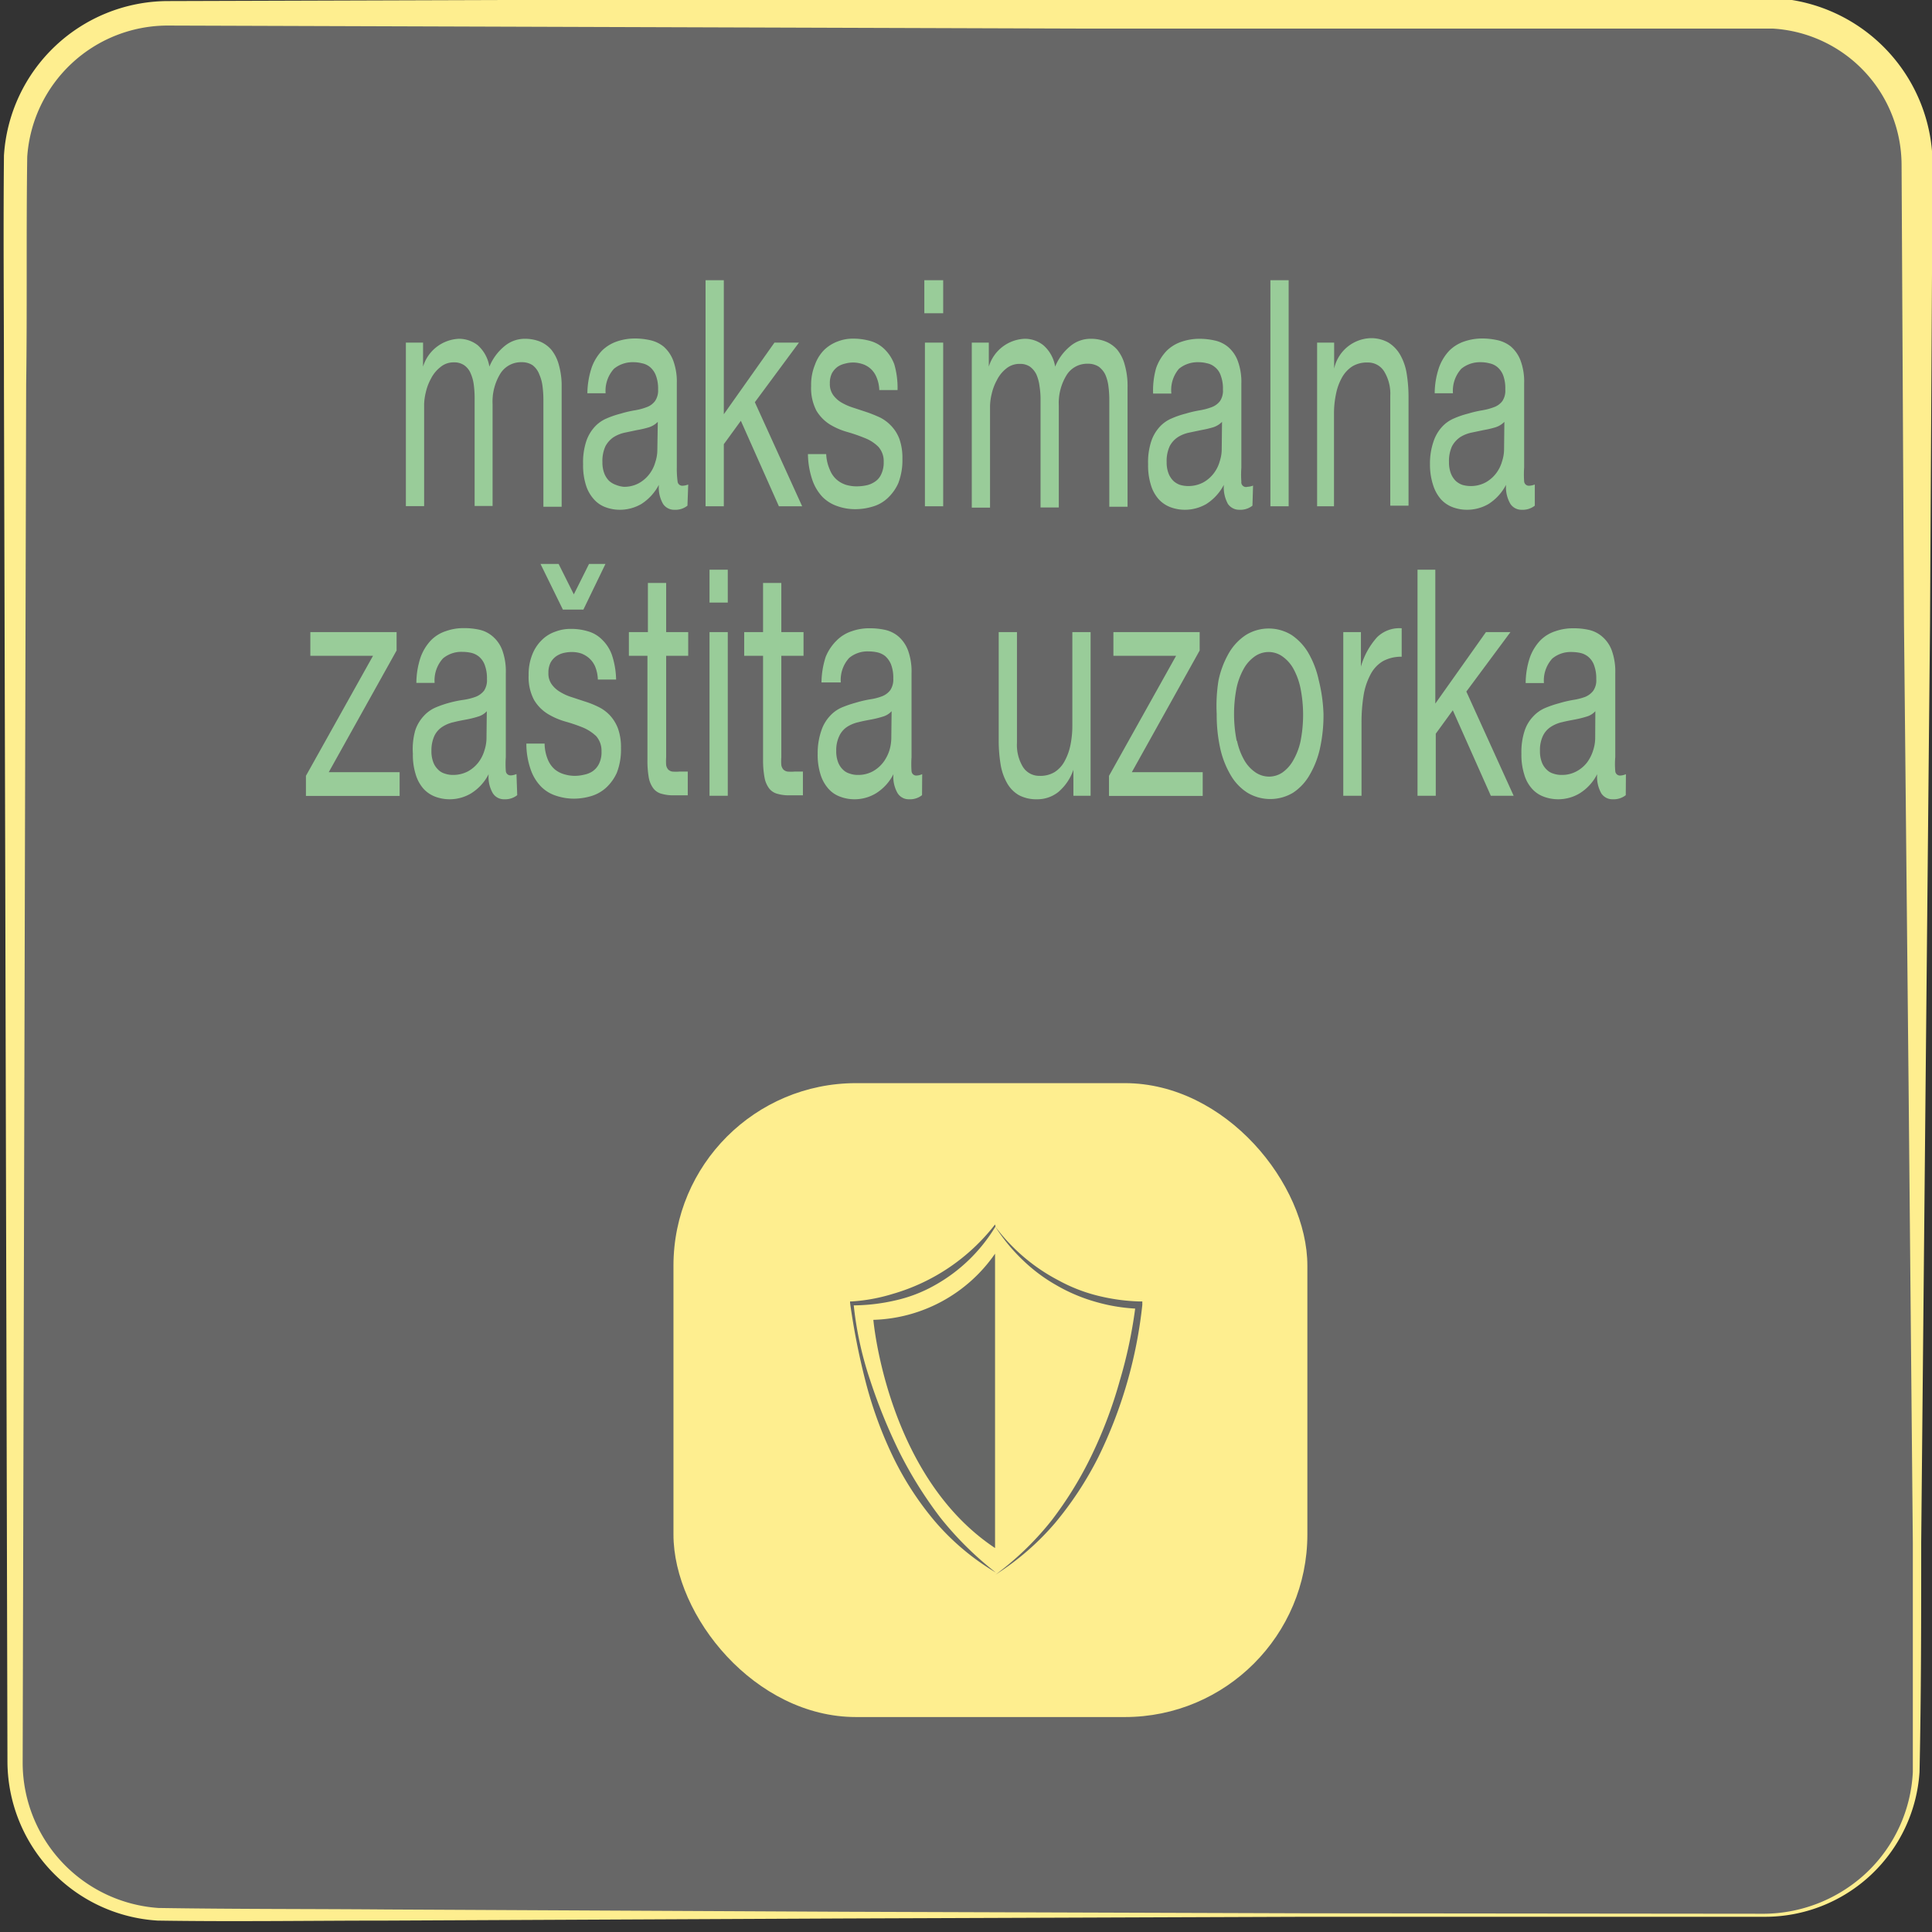 <svg id="Layer_1" data-name="Layer 1" xmlns="http://www.w3.org/2000/svg" viewBox="0 0 127 127"><rect x="0" y="0" width="127" height="127" fill="#333333" stroke="none"/><defs><style>.cls-1{fill:#676767;}.cls-2{fill:#feee8f;}.cls-3{fill:#9c9;}.cls-4{fill:#666766;}</style></defs><title>K</title><rect class="cls-1" x="0.99" y="0.88" width="125" height="125" rx="10" ry="10"/><path class="cls-2" d="M116,126H85.82l-30.18.11-30.17.14c-5,0-10,.08-15.11,0a10.51,10.51,0,0,1-9.87-10.4L.34,55.53.26,25.35c0-5-.05-10,0-15.13A10.83,10.83,0,0,1,11,.07L71.34-.12h43.37c.64,0,1.23,0,2,0a11,11,0,0,1,10.33,11l-.17,30.17-.29,30.17-.29,30.18c0,5,0,10-.11,15.09A10.18,10.18,0,0,1,116,126Zm0-.2a9.94,9.94,0,0,0,6.74-2.74,9.77,9.77,0,0,0,3-6.57c0-5,0-10,0-15.07l-.28-30.18-.3-30.17L125,10.88a9,9,0,0,0-8.45-9c-.54,0-1.21,0-1.83,0H71.34L11,1.68a9.26,9.26,0,0,0-9.21,8.63c-.07,4.94,0,10-.07,15L1.64,55.53l-.15,60.34a9.58,9.58,0,0,0,8.92,9.55c5,.08,10,.06,15.06.1l30.17.15,30.18.1Z"/><rect class="cls-2" x="44.28" y="71.2" width="41.67" height="41.67" rx="12" ry="12" transform="translate(130.22 184.07) rotate(180)"/><path class="cls-3" d="M27.81,22.52V24.1h0a2.58,2.58,0,0,1,2.36-1.83,2,2,0,0,1,1.23.42,2.39,2.39,0,0,1,.77,1.41,3.41,3.41,0,0,1,1-1.35,2.07,2.07,0,0,1,1.32-.48,2.66,2.66,0,0,1,1,.18,2,2,0,0,1,.76.55,2.68,2.68,0,0,1,.49,1,5,5,0,0,1,.18,1.43v7.88h-1.2v-7a6.86,6.86,0,0,0-.06-.94,2.72,2.72,0,0,0-.21-.76A1.34,1.34,0,0,0,35,24a1.27,1.27,0,0,0-.71-.19,1.6,1.6,0,0,0-1.4.75,3.51,3.51,0,0,0-.51,2v6.7H31.2v-7a7.06,7.06,0,0,0-.06-1,2.71,2.71,0,0,0-.22-.76,1.21,1.21,0,0,0-.42-.5,1.15,1.15,0,0,0-.67-.18,1.33,1.33,0,0,0-.89.32,2.24,2.24,0,0,0-.61.75,3.4,3.4,0,0,0-.34.9,3.71,3.71,0,0,0-.11.78v6.7h-1.2V22.52Z"/><path class="cls-3" d="M45.19,33.24a1.27,1.27,0,0,1-.86.27.87.87,0,0,1-.74-.38,2.17,2.17,0,0,1-.28-1.26,3.31,3.31,0,0,1-1.15,1.26,2.82,2.82,0,0,1-1.42.38,2.7,2.7,0,0,1-.94-.17,1.88,1.88,0,0,1-.76-.52,2.47,2.47,0,0,1-.52-.92,4.32,4.32,0,0,1-.19-1.39A4.41,4.41,0,0,1,38.54,29a2.66,2.66,0,0,1,.56-.95,2.26,2.26,0,0,1,.79-.55,6.1,6.1,0,0,1,.91-.31,7.42,7.42,0,0,1,.94-.22,3.83,3.83,0,0,0,.78-.21,1.17,1.17,0,0,0,.54-.4,1.23,1.23,0,0,0,.2-.76,2.41,2.41,0,0,0-.15-.93,1.33,1.33,0,0,0-.38-.54,1.18,1.18,0,0,0-.53-.25,2.22,2.22,0,0,0-.57-.07,1.93,1.93,0,0,0-1.27.43,2.15,2.15,0,0,0-.55,1.61h-1.2a5.65,5.65,0,0,1,.28-1.68,3.17,3.17,0,0,1,.68-1.12,2.61,2.61,0,0,1,1-.61,3.66,3.66,0,0,1,1.16-.19,4.6,4.6,0,0,1,1,.11,2.15,2.15,0,0,1,.89.42,2.31,2.31,0,0,1,.63.91,4,4,0,0,1,.24,1.51v5.53a6.38,6.38,0,0,0,.05.91.31.31,0,0,0,.33.29,1.12,1.12,0,0,0,.37-.08Zm-1.95-5.51a1.4,1.4,0,0,1-.59.36,6.18,6.18,0,0,1-.77.18l-.81.17a2.3,2.3,0,0,0-.74.3,1.69,1.69,0,0,0-.53.59,2.33,2.33,0,0,0-.2,1.05,2,2,0,0,0,.12.73,1.42,1.42,0,0,0,.31.49,1.29,1.29,0,0,0,.45.27A1.78,1.78,0,0,0,41,32a2,2,0,0,0,1-.24,2.23,2.23,0,0,0,.69-.6,2.34,2.34,0,0,0,.39-.79,2.56,2.56,0,0,0,.13-.79Z"/><path class="cls-3" d="M47.58,18.42v8.81l3.33-4.71h1.61l-2.9,3.92,3.11,6.84H51.2l-2.5-5.62L47.58,29.2v4.08h-1.2V18.42Z"/><path class="cls-3" d="M54.55,30.88a1.69,1.69,0,0,0,.44.64,1.74,1.74,0,0,0,.62.35,2.46,2.46,0,0,0,.72.1,3.19,3.19,0,0,0,.59-.06,1.59,1.59,0,0,0,.57-.23,1.15,1.15,0,0,0,.43-.49,1.78,1.78,0,0,0,.17-.82,1.42,1.42,0,0,0-.35-1,2.57,2.57,0,0,0-.88-.57,11,11,0,0,0-1.15-.4,4.62,4.62,0,0,1-1.16-.5,2.71,2.71,0,0,1-.88-.9,3.21,3.21,0,0,1-.35-1.63,3.45,3.45,0,0,1,.25-1.39,2.63,2.63,0,0,1,.63-1,2.58,2.58,0,0,1,.88-.54,2.72,2.72,0,0,1,1-.18,4.15,4.15,0,0,1,1.15.16,2.16,2.16,0,0,1,.92.54,2.67,2.67,0,0,1,.64,1A5.54,5.54,0,0,1,59,25.64h-1.2a2.32,2.32,0,0,0-.19-.86,1.52,1.52,0,0,0-.39-.55,1.48,1.48,0,0,0-.53-.3,2,2,0,0,0-.59-.1,2,2,0,0,0-.54.07,1.48,1.48,0,0,0-.5.21,1.37,1.37,0,0,0-.37.42,1.46,1.46,0,0,0-.14.68,1.24,1.24,0,0,0,.22.76,1.8,1.8,0,0,0,.56.5,3.78,3.78,0,0,0,.76.33l.85.28c.3.1.59.22.88.35a2.63,2.63,0,0,1,.76.56,2.53,2.53,0,0,1,.54.86,3.72,3.72,0,0,1,.2,1.29,4.22,4.22,0,0,1-.27,1.62,3,3,0,0,1-.72,1,2.39,2.39,0,0,1-1,.55,3.85,3.85,0,0,1-1.1.16,3.44,3.44,0,0,1-1.16-.19,2.53,2.53,0,0,1-1-.61,3.06,3.06,0,0,1-.67-1.12,5.47,5.47,0,0,1-.29-1.7h1.2A2.81,2.81,0,0,0,54.55,30.88Z"/><path class="cls-3" d="M60.76,20.59V18.42H62v2.17ZM62,22.52V33.28h-1.2V22.52Z"/><path class="cls-3" d="M65,22.52V24.1h0a2.57,2.57,0,0,1,2.36-1.83,1.94,1.94,0,0,1,1.22.42,2.35,2.35,0,0,1,.78,1.41,3.41,3.41,0,0,1,1-1.35,2.07,2.07,0,0,1,1.32-.48,2.61,2.61,0,0,1,1,.18,2,2,0,0,1,.77.55,2.68,2.68,0,0,1,.49,1,5,5,0,0,1,.18,1.43v7.88h-1.2v-7a6.86,6.86,0,0,0-.06-.94,2.72,2.72,0,0,0-.21-.76,1.43,1.43,0,0,0-.43-.51,1.3,1.3,0,0,0-.72-.19,1.59,1.59,0,0,0-1.39.75,3.51,3.51,0,0,0-.51,2v6.7h-1.2v-7a5.69,5.69,0,0,0-.07-1,2.72,2.72,0,0,0-.21-.76,1.39,1.39,0,0,0-.42-.5,1.15,1.15,0,0,0-.67-.18,1.36,1.36,0,0,0-.9.32,2.21,2.21,0,0,0-.6.75,3.4,3.4,0,0,0-.34.9,3.71,3.71,0,0,0-.11.78v6.7h-1.2V22.52Z"/><path class="cls-3" d="M82.33,33.24a1.28,1.28,0,0,1-.86.27.9.9,0,0,1-.75-.38,2.27,2.27,0,0,1-.27-1.26,3.31,3.31,0,0,1-1.15,1.26,2.82,2.82,0,0,1-1.42.38,2.7,2.7,0,0,1-.94-.17,2,2,0,0,1-.77-.52,2.45,2.45,0,0,1-.51-.92,4.32,4.32,0,0,1-.19-1.39A4.41,4.41,0,0,1,75.68,29a2.66,2.66,0,0,1,.56-.95,2.26,2.26,0,0,1,.79-.55,5.74,5.74,0,0,1,.91-.31,7.42,7.42,0,0,1,.94-.22,4,4,0,0,0,.78-.21,1.22,1.22,0,0,0,.54-.4,1.23,1.23,0,0,0,.19-.76,2.41,2.41,0,0,0-.15-.93,1.17,1.17,0,0,0-.38-.54,1.15,1.15,0,0,0-.52-.25,2.22,2.22,0,0,0-.57-.07,1.93,1.93,0,0,0-1.27.43A2.15,2.15,0,0,0,77,25.87h-1.2A5.35,5.35,0,0,1,76,24.19a3.17,3.17,0,0,1,.68-1.12,2.54,2.54,0,0,1,1-.61,3.66,3.66,0,0,1,1.16-.19,4.6,4.6,0,0,1,1,.11,2.05,2.05,0,0,1,.88.42,2.23,2.23,0,0,1,.64.91,4,4,0,0,1,.24,1.51v5.53a6.38,6.38,0,0,0,0,.91A.31.31,0,0,0,82,32a1.18,1.18,0,0,0,.37-.08Zm-2-5.51a1.4,1.4,0,0,1-.59.36,6.63,6.63,0,0,1-.77.18l-.81.17a2.22,2.22,0,0,0-.74.3,1.6,1.6,0,0,0-.53.59,2.33,2.33,0,0,0-.2,1.05,2,2,0,0,0,.12.73,1.42,1.42,0,0,0,.31.49,1.25,1.25,0,0,0,.44.27,1.91,1.91,0,0,0,.54.08,2.08,2.08,0,0,0,1-.24,2.23,2.23,0,0,0,.69-.6,2.34,2.34,0,0,0,.39-.79,2.56,2.56,0,0,0,.13-.79Z"/><path class="cls-3" d="M84.71,18.42V33.28h-1.2V18.42Z"/><path class="cls-3" d="M87.7,22.52v1.71h0a2.54,2.54,0,0,1,2.37-2,2.32,2.32,0,0,1,1.2.29,2.28,2.28,0,0,1,.78.82,3.64,3.64,0,0,1,.42,1.23,9.74,9.74,0,0,1,.12,1.6v7.07h-1.2V26a2.8,2.8,0,0,0-.4-1.58,1.24,1.24,0,0,0-1.09-.59,1.84,1.84,0,0,0-1,.25,2.08,2.08,0,0,0-.67.71,3.66,3.66,0,0,0-.4,1.07,6.29,6.29,0,0,0-.14,1.35v6.07H86.58V22.52Z"/><path class="cls-3" d="M100.89,33.24a1.28,1.28,0,0,1-.86.27.87.87,0,0,1-.74-.38A2.17,2.17,0,0,1,99,31.87a3.31,3.31,0,0,1-1.15,1.26,2.82,2.82,0,0,1-1.42.38,2.7,2.7,0,0,1-.94-.17,2,2,0,0,1-.77-.52,2.6,2.6,0,0,1-.51-.92A4.32,4.32,0,0,1,94,30.51,4.41,4.41,0,0,1,94.24,29a2.66,2.66,0,0,1,.56-.95,2.26,2.26,0,0,1,.79-.55,5.74,5.74,0,0,1,.91-.31,7.42,7.42,0,0,1,.94-.22,4,4,0,0,0,.78-.21,1.17,1.17,0,0,0,.54-.4,1.23,1.23,0,0,0,.19-.76,2.43,2.43,0,0,0-.14-.93,1.33,1.33,0,0,0-.38-.54,1.18,1.18,0,0,0-.53-.25,2.22,2.22,0,0,0-.57-.07,1.93,1.93,0,0,0-1.27.43,2.15,2.15,0,0,0-.55,1.61h-1.2a5.35,5.35,0,0,1,.28-1.68,3.17,3.17,0,0,1,.68-1.12,2.54,2.54,0,0,1,1-.61,3.66,3.66,0,0,1,1.16-.19,4.6,4.6,0,0,1,1,.11,2.15,2.15,0,0,1,.89.42,2.31,2.31,0,0,1,.63.91,4,4,0,0,1,.24,1.51v5.53a6.38,6.38,0,0,0,0,.91.31.31,0,0,0,.33.29,1.18,1.18,0,0,0,.37-.08Zm-2-5.51a1.4,1.4,0,0,1-.59.36,6.18,6.18,0,0,1-.77.18l-.81.17a2.22,2.22,0,0,0-.74.3,1.69,1.69,0,0,0-.53.59,2.33,2.33,0,0,0-.2,1.05,2,2,0,0,0,.12.73,1.42,1.42,0,0,0,.31.49,1.25,1.25,0,0,0,.44.27,1.91,1.91,0,0,0,.54.08,2.05,2.05,0,0,0,1-.24,2.23,2.23,0,0,0,.69-.6,2.34,2.34,0,0,0,.39-.79,2.56,2.56,0,0,0,.13-.79Z"/><path class="cls-3" d="M24.52,43.11H20.4V41.55h5.67v1.21l-4.46,8h4.66v1.56H20.11V51Z"/><path class="cls-3" d="M34,52.27a1.28,1.28,0,0,1-.86.27.86.86,0,0,1-.74-.39,2.13,2.13,0,0,1-.28-1.26,3.16,3.16,0,0,1-1.15,1.26,2.74,2.74,0,0,1-1.42.39,2.7,2.7,0,0,1-.94-.17,2,2,0,0,1-.77-.52,2.5,2.5,0,0,1-.51-.93,4.3,4.3,0,0,1-.19-1.38A4.51,4.51,0,0,1,27.3,48a2.61,2.61,0,0,1,.56-.94,2.28,2.28,0,0,1,.79-.56,7,7,0,0,1,.91-.31A7.42,7.42,0,0,1,30.5,46a4,4,0,0,0,.78-.2,1.3,1.3,0,0,0,.54-.4,1.25,1.25,0,0,0,.19-.76,2.46,2.46,0,0,0-.15-.94,1.28,1.28,0,0,0-.38-.54,1.26,1.26,0,0,0-.52-.25,2.76,2.76,0,0,0-.57-.06,1.88,1.88,0,0,0-1.27.43,2.14,2.14,0,0,0-.55,1.61h-1.2a5.37,5.37,0,0,1,.28-1.69,3.21,3.21,0,0,1,.68-1.11,2.42,2.42,0,0,1,1-.61,3.4,3.4,0,0,1,1.16-.19,4.59,4.59,0,0,1,1,.1,2,2,0,0,1,.88.43,2.19,2.19,0,0,1,.64.9,4.07,4.07,0,0,1,.24,1.52v5.52a6.55,6.55,0,0,0,0,.92.31.31,0,0,0,.33.29,1,1,0,0,0,.37-.09Zm-2-5.52a1.23,1.23,0,0,1-.59.36,6.19,6.19,0,0,1-.77.19c-.27.05-.54.1-.81.17a2.22,2.22,0,0,0-.74.3,1.46,1.46,0,0,0-.53.59,2.29,2.29,0,0,0-.2,1,2,2,0,0,0,.12.74,1.29,1.29,0,0,0,.31.48,1,1,0,0,0,.44.27,1.61,1.61,0,0,0,.54.09,2.08,2.08,0,0,0,1-.24,2.23,2.23,0,0,0,.69-.6,2.43,2.43,0,0,0,.39-.79,2.62,2.62,0,0,0,.13-.8Z"/><path class="cls-3" d="M36,49.9a1.74,1.74,0,0,0,.44.65,1.68,1.68,0,0,0,.63.34,2.4,2.4,0,0,0,.71.11,2.49,2.49,0,0,0,.59-.07,1.58,1.58,0,0,0,.57-.22,1.29,1.29,0,0,0,.43-.49,1.7,1.7,0,0,0,.17-.83,1.45,1.45,0,0,0-.35-1,2.91,2.91,0,0,0-.88-.57,11.06,11.06,0,0,0-1.15-.39,4.77,4.77,0,0,1-1.15-.5A2.68,2.68,0,0,1,35.1,46a3.19,3.19,0,0,1-.35-1.62A3.5,3.5,0,0,1,35,43a2.68,2.68,0,0,1,.63-.94,2.31,2.31,0,0,1,.88-.54,2.77,2.77,0,0,1,1-.18,3.79,3.79,0,0,1,1.14.16,2.1,2.1,0,0,1,.92.54,2.61,2.61,0,0,1,.65,1,5.5,5.5,0,0,1,.28,1.63h-1.2a2.5,2.5,0,0,0-.18-.86,1.57,1.57,0,0,0-.4-.55,1.68,1.68,0,0,0-.53-.31,2,2,0,0,0-.59-.09,2.55,2.55,0,0,0-.54.06,1.5,1.5,0,0,0-.5.22,1.26,1.26,0,0,0-.37.42,1.45,1.45,0,0,0-.14.67,1.22,1.22,0,0,0,.22.76,1.8,1.8,0,0,0,.56.5,3.3,3.3,0,0,0,.76.34l.85.28a6,6,0,0,1,.88.35,2.6,2.6,0,0,1,.76.55,2.68,2.68,0,0,1,.54.87,3.64,3.64,0,0,1,.2,1.29,4.22,4.22,0,0,1-.27,1.62,3,3,0,0,1-.72,1,2.53,2.53,0,0,1-1,.55,4,4,0,0,1-1.11.16,3.71,3.71,0,0,1-1.16-.19,2.42,2.42,0,0,1-1-.61,3,3,0,0,1-.68-1.13,5.14,5.14,0,0,1-.28-1.69h1.2A2.81,2.81,0,0,0,36,49.9ZM37,40.07l-1.47-3h1.19l1,2,1-2H39.8l-1.45,3Z"/><path class="cls-3" d="M45.24,41.55v1.56H43.79v6.68a3.34,3.34,0,0,0,0,.5.6.6,0,0,0,.13.29.5.5,0,0,0,.28.14,2.86,2.86,0,0,0,.46,0h.55v1.56h-.92a2.73,2.73,0,0,1-.8-.1,1,1,0,0,1-.53-.34,1.67,1.67,0,0,1-.31-.71,6.37,6.37,0,0,1-.09-1.2V43.11H41.34V41.55h1.25V38.32h1.2v3.23Z"/><path class="cls-3" d="M46.64,39.61V37.45h1.2v2.16Zm1.2,1.94V52.31h-1.2V41.55Z"/><path class="cls-3" d="M52.82,41.55v1.56H51.36v6.68a3.15,3.15,0,0,0,0,.5.6.6,0,0,0,.13.29.5.5,0,0,0,.28.14,2.86,2.86,0,0,0,.46,0h.55v1.56H51.9a2.69,2.69,0,0,1-.8-.1,1,1,0,0,1-.53-.34,1.67,1.67,0,0,1-.31-.71,6.25,6.25,0,0,1-.1-1.2V43.11H48.92V41.55h1.24V38.32h1.2v3.23Z"/><path class="cls-3" d="M60.61,52.27a1.27,1.27,0,0,1-.86.27.86.86,0,0,1-.74-.39,2.13,2.13,0,0,1-.28-1.26,3.16,3.16,0,0,1-1.15,1.26,2.71,2.71,0,0,1-1.42.39,2.6,2.6,0,0,1-.93-.17,1.85,1.85,0,0,1-.77-.52,2.51,2.51,0,0,1-.52-.93,4.3,4.3,0,0,1-.19-1.38A4.51,4.51,0,0,1,54,48a2.61,2.61,0,0,1,.56-.94,2.28,2.28,0,0,1,.79-.56,7.51,7.51,0,0,1,.91-.31,7.42,7.42,0,0,1,.94-.22,3.68,3.68,0,0,0,.78-.2,1.24,1.24,0,0,0,.54-.4,1.25,1.25,0,0,0,.2-.76,2.46,2.46,0,0,0-.15-.94,1.49,1.49,0,0,0-.38-.54,1.3,1.3,0,0,0-.53-.25,2.76,2.76,0,0,0-.57-.06,1.88,1.88,0,0,0-1.27.43,2.14,2.14,0,0,0-.55,1.61H54a5.67,5.67,0,0,1,.28-1.69A3.21,3.21,0,0,1,55,42.1a2.49,2.49,0,0,1,1-.61,3.4,3.4,0,0,1,1.16-.19,4.59,4.59,0,0,1,1,.1,2.05,2.05,0,0,1,.89.43,2.27,2.27,0,0,1,.63.9,4.07,4.07,0,0,1,.24,1.52v5.52a6.55,6.55,0,0,0,0,.92.31.31,0,0,0,.33.29,1,1,0,0,0,.37-.09Zm-2-5.52a1.23,1.23,0,0,1-.59.36,6.19,6.19,0,0,1-.77.19c-.27.05-.54.1-.81.17a2.3,2.3,0,0,0-.74.3,1.44,1.44,0,0,0-.52.59,2.15,2.15,0,0,0-.21,1,2,2,0,0,0,.12.74,1.29,1.29,0,0,0,.31.48,1,1,0,0,0,.45.27,1.55,1.55,0,0,0,.53.09,2,2,0,0,0,1-.24,2.23,2.23,0,0,0,.69-.6,2.68,2.68,0,0,0,.4-.79,2.93,2.93,0,0,0,.12-.8Z"/><path class="cls-3" d="M70.56,52.31V50.6h0a3.31,3.31,0,0,1-1,1.47,2.21,2.21,0,0,1-1.4.47,2.42,2.42,0,0,1-1.2-.28,2.12,2.12,0,0,1-.77-.8,3.7,3.7,0,0,1-.42-1.24,9.74,9.74,0,0,1-.12-1.6V41.55h1.2v7.28a2.78,2.78,0,0,0,.39,1.58,1.26,1.26,0,0,0,1.09.59,1.79,1.79,0,0,0,1-.25A1.91,1.91,0,0,0,70,50,3.67,3.67,0,0,0,70.36,49a6.28,6.28,0,0,0,.13-1.34V41.55h1.2V52.31Z"/><path class="cls-3" d="M77.31,43.11H73.19V41.55h5.67v1.21l-4.46,8h4.66v1.56H72.9V51Z"/><path class="cls-3" d="M80.1,44.72a6.12,6.12,0,0,1,.68-1.79,3.56,3.56,0,0,1,1.12-1.19,2.86,2.86,0,0,1,3,0,3.64,3.64,0,0,1,1.11,1.19,6.12,6.12,0,0,1,.68,1.79A10.45,10.45,0,0,1,87,46.94a10.13,10.13,0,0,1-.22,2.2,6,6,0,0,1-.68,1.78A3.45,3.45,0,0,1,85,52.11a2.92,2.92,0,0,1-3,0,3.38,3.38,0,0,1-1.12-1.19,6,6,0,0,1-.68-1.78,10.13,10.13,0,0,1-.22-2.2A10.45,10.45,0,0,1,80.1,44.72Zm1.22,4A4.37,4.37,0,0,0,81.81,50a2.4,2.4,0,0,0,.73.78,1.59,1.59,0,0,0,.88.27,1.57,1.57,0,0,0,.88-.27A2.4,2.4,0,0,0,85,50a4.37,4.37,0,0,0,.49-1.27,9,9,0,0,0,0-3.48A4.56,4.56,0,0,0,85,43.92a2.43,2.43,0,0,0-.73-.79,1.57,1.57,0,0,0-.88-.27,1.59,1.59,0,0,0-.88.27,2.43,2.43,0,0,0-.73.79,4.56,4.56,0,0,0-.49,1.28,9,9,0,0,0,0,3.48Z"/><path class="cls-3" d="M89.46,41.55v2.27h0a4.87,4.87,0,0,1,1.07-1.94,2.09,2.09,0,0,1,1.61-.58v1.87a2.49,2.49,0,0,0-1.23.29,2.17,2.17,0,0,0-.81.86,4.43,4.43,0,0,0-.46,1.36,11.12,11.12,0,0,0-.14,1.84v4.79h-1.2V41.55Z"/><path class="cls-3" d="M94.35,37.45v8.8l3.33-4.7h1.61l-2.9,3.91,3.11,6.85H98l-2.5-5.62-1.12,1.54v4.08h-1.2V37.45Z"/><path class="cls-3" d="M106.87,52.27a1.28,1.28,0,0,1-.86.27.87.87,0,0,1-.75-.39,2.22,2.22,0,0,1-.27-1.26,3.16,3.16,0,0,1-1.15,1.26,2.74,2.74,0,0,1-1.42.39,2.7,2.7,0,0,1-.94-.17,1.92,1.92,0,0,1-.77-.52,2.37,2.37,0,0,1-.51-.93,4.3,4.3,0,0,1-.19-1.38,4.51,4.51,0,0,1,.21-1.5,2.48,2.48,0,0,1,.56-.94,2.28,2.28,0,0,1,.79-.56,7,7,0,0,1,.91-.31,7.71,7.71,0,0,1,.93-.22,4,4,0,0,0,.79-.2,1.27,1.27,0,0,0,.53-.4,1.19,1.19,0,0,0,.2-.76,2.46,2.46,0,0,0-.15-.94,1.28,1.28,0,0,0-.38-.54,1.26,1.26,0,0,0-.52-.25,2.76,2.76,0,0,0-.57-.06,1.88,1.88,0,0,0-1.27.43,2.14,2.14,0,0,0-.55,1.61h-1.2a5.37,5.37,0,0,1,.28-1.69,3.21,3.21,0,0,1,.68-1.11,2.46,2.46,0,0,1,1-.61,3.5,3.5,0,0,1,1.17-.19,4.59,4.59,0,0,1,1,.1,2,2,0,0,1,.88.43,2.19,2.19,0,0,1,.64.9,4.07,4.07,0,0,1,.24,1.52v5.52a5.29,5.29,0,0,0,0,.92.31.31,0,0,0,.33.29,1,1,0,0,0,.37-.09Zm-2-5.52a1.23,1.23,0,0,1-.59.36,6.66,6.66,0,0,1-.77.19c-.27.05-.54.1-.82.17a2.25,2.25,0,0,0-.73.3,1.46,1.46,0,0,0-.53.59,2.16,2.16,0,0,0-.2,1,2,2,0,0,0,.12.74,1.29,1.29,0,0,0,.31.48,1,1,0,0,0,.44.27,1.61,1.61,0,0,0,.54.09,2,2,0,0,0,1-.24,2.16,2.16,0,0,0,.7-.6,2.65,2.65,0,0,0,.39-.79,2.62,2.62,0,0,0,.13-.8Z"/><path class="cls-4" d="M65.44,80.62a10.78,10.78,0,0,1-4,3.87,9.44,9.44,0,0,1-2.62,1,12.66,12.66,0,0,1-2.8.32l.09-.11a22.79,22.79,0,0,0,1.08,5,36.33,36.33,0,0,0,1.93,4.75,27.17,27.17,0,0,0,2.7,4.32,21.76,21.76,0,0,0,3.64,3.6l0,0a16.06,16.06,0,0,1-4-3.36,20.21,20.21,0,0,1-2.82-4.38,26.67,26.67,0,0,1-1.76-4.89,46.17,46.17,0,0,1-1-5.09l0-.1H56a11.7,11.7,0,0,0,2.7-.5,13.11,13.11,0,0,0,6.71-4.56Z"/><path class="cls-4" d="M65.41,80.61a12.25,12.25,0,0,0,4.18,3.56,10.74,10.74,0,0,0,2.56,1,12.92,12.92,0,0,0,2.7.38h.24l0,.23a29.89,29.89,0,0,1-2.89,10,22.73,22.73,0,0,1-2.85,4.34,17.54,17.54,0,0,1-3.91,3.39,19.5,19.5,0,0,0,3.69-3.57,24.61,24.61,0,0,0,2.67-4.36,29.42,29.42,0,0,0,1.8-4.79,30.77,30.77,0,0,0,1.05-5l.22.24a11.52,11.52,0,0,1-2.8-.44,11.19,11.19,0,0,1-2.6-1.09,10.91,10.91,0,0,1-2.25-1.68A11.83,11.83,0,0,1,65.41,80.61Z"/><path class="cls-4" d="M65.41,82.41a10.08,10.08,0,0,1-8,4.35s.89,10.28,8,15"/></svg>